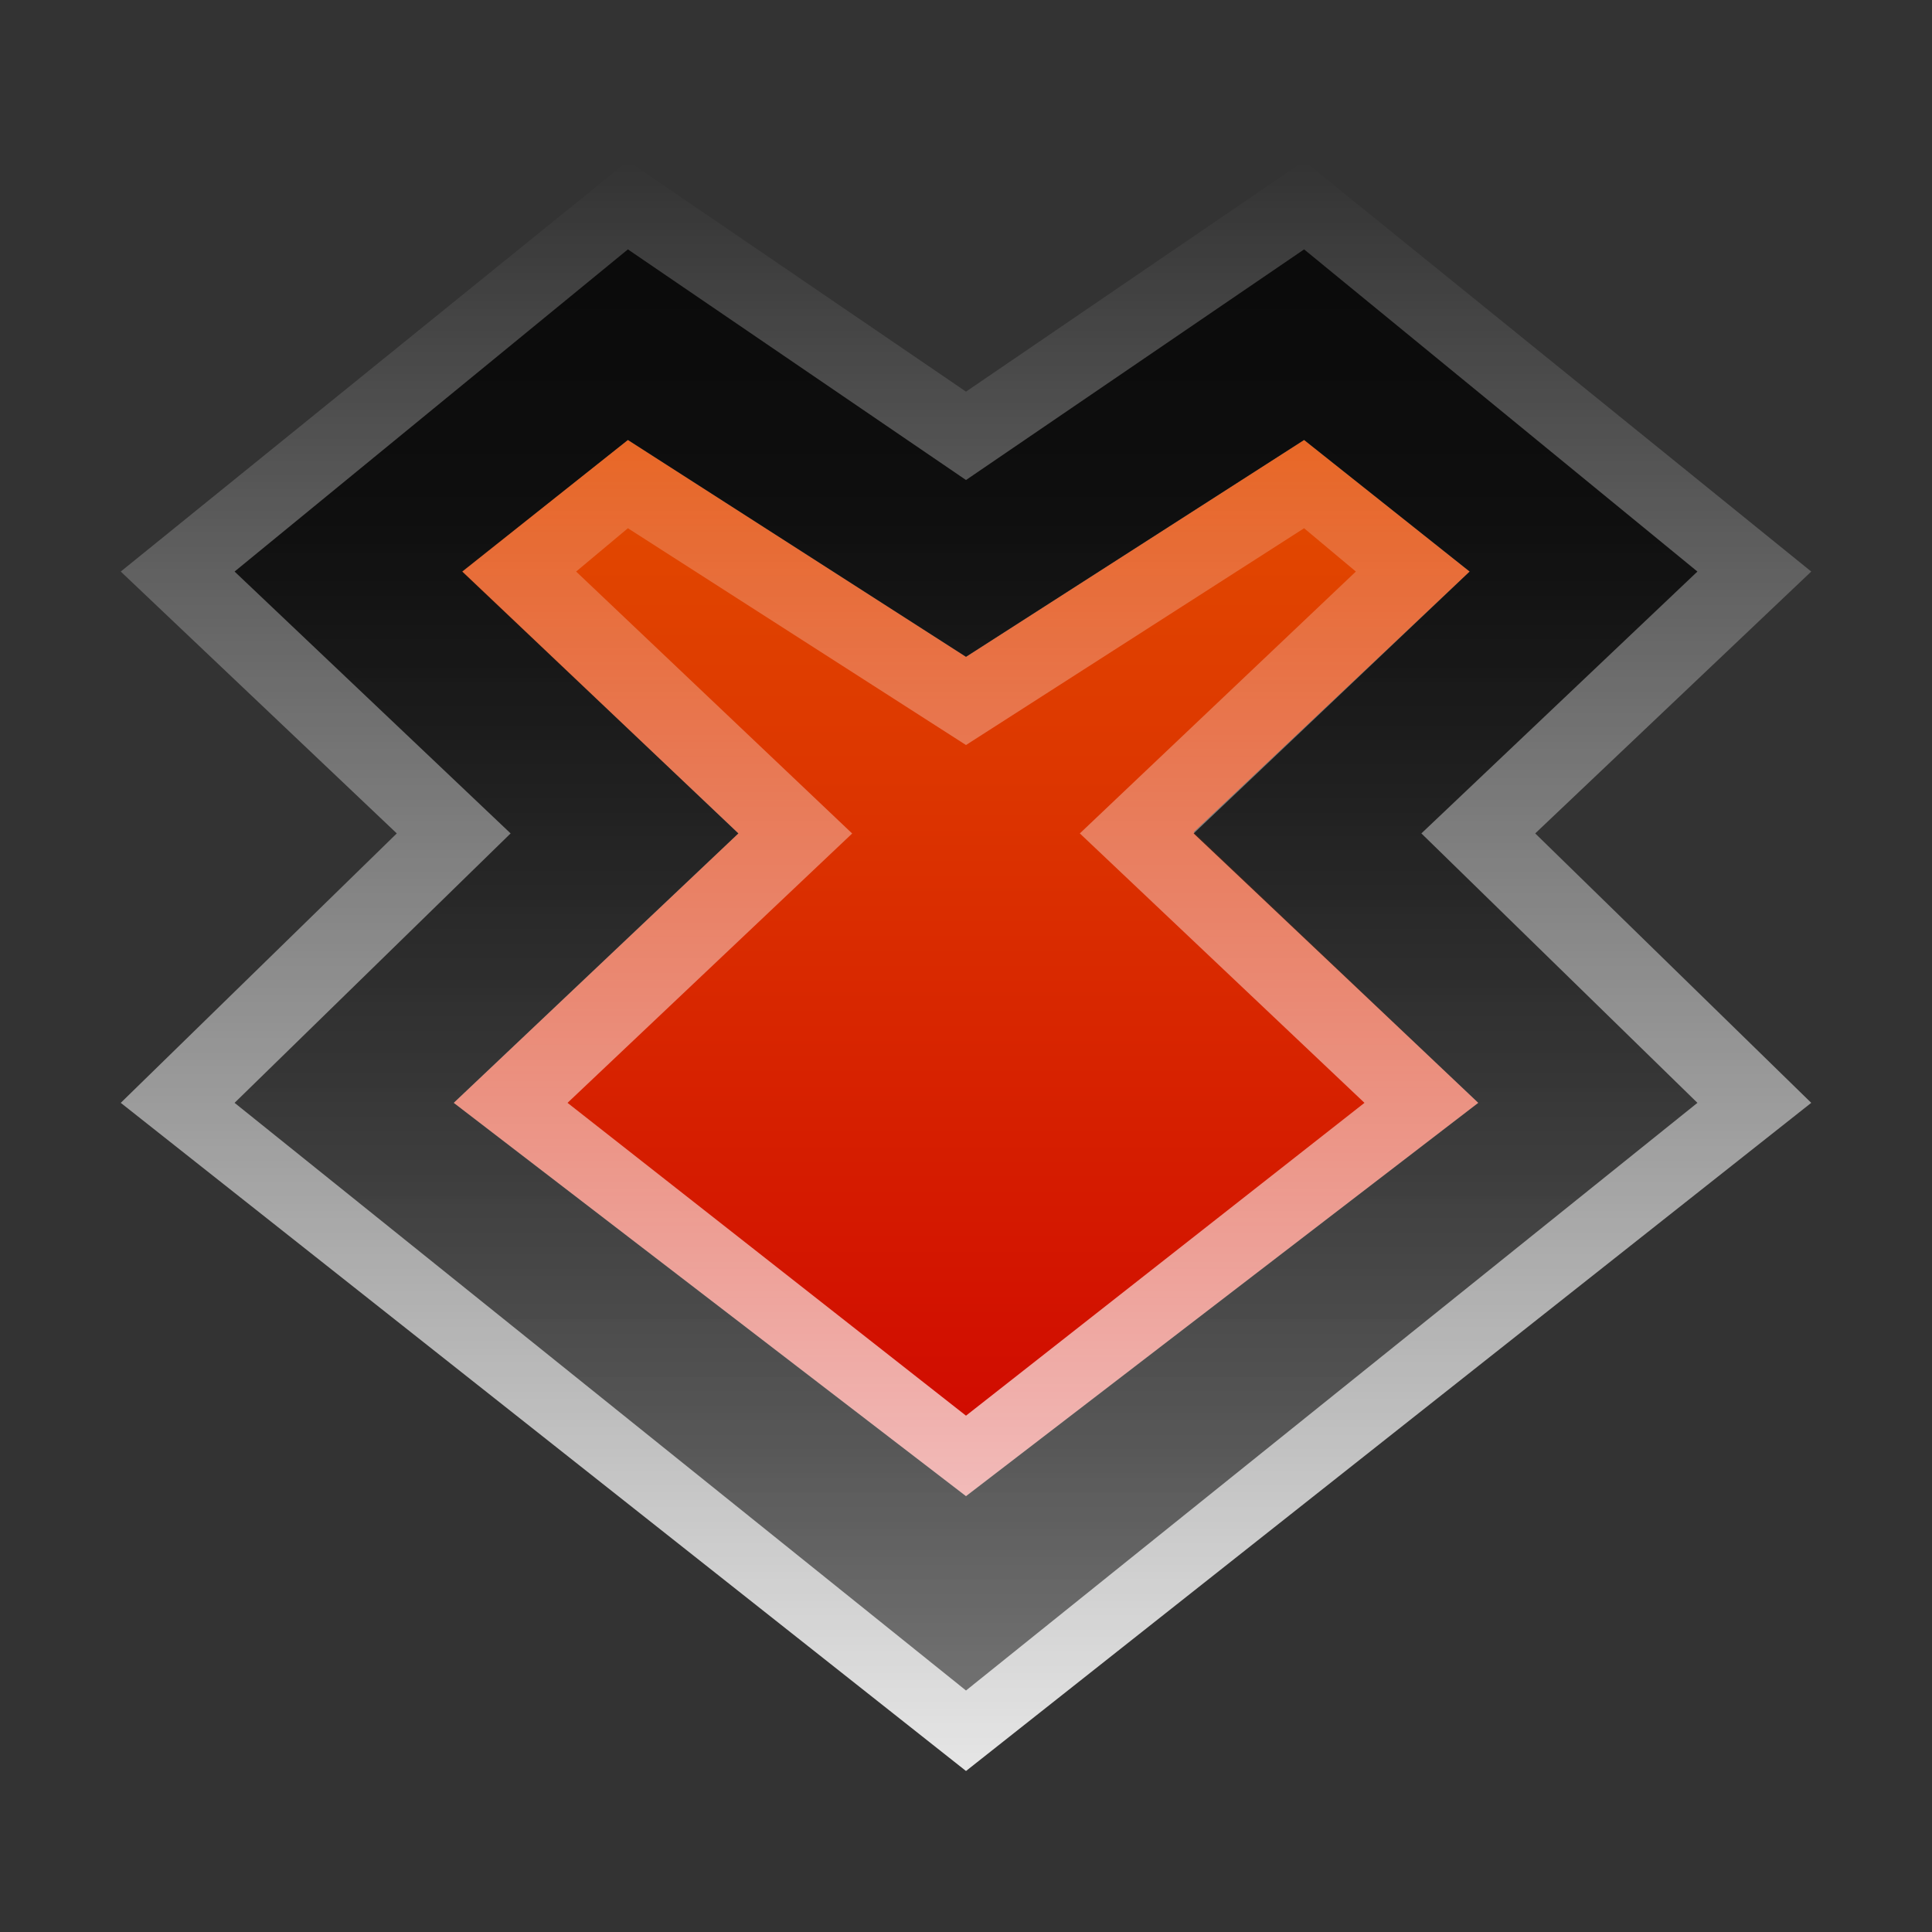 <?xml version="1.0" encoding="UTF-8" standalone="no"?>
<!-- Created with Inkscape (http://www.inkscape.org/) -->

<svg
   xmlns:dc="http://purl.org/dc/elements/1.1/"
   xmlns:cc="http://creativecommons.org/ns#"
   xmlns:rdf="http://www.w3.org/1999/02/22-rdf-syntax-ns#"
   xmlns:svg="http://www.w3.org/2000/svg"
   xmlns="http://www.w3.org/2000/svg"
   xmlns:xlink="http://www.w3.org/1999/xlink"
   xmlns:sodipodi="http://sodipodi.sourceforge.net/DTD/sodipodi-0.dtd"
   xmlns:inkscape="http://www.inkscape.org/namespaces/inkscape"
   width="24"
   height="24"
   id="svg2"
   version="1.1"
   inkscape:version="0.47 r22583"
   sodipodi:docname="dropboxstatus-idle2_dark.svg">
  <rect width="100%" height="100%" fill="#333333" stroke="none"/>
  <defs
     id="defs4">
    <linearGradient
       id="linearGradient3613">
      <stop
         style="stop-color:#ffffff;stop-opacity:0.875;"
         offset="0"
         id="stop3615" />
      <stop
         style="stop-color:#ffffff;stop-opacity:0;"
         offset="1"
         id="stop3617" />
    </linearGradient>
    <linearGradient
       id="linearGradient9731">
      <stop
         style="stop-color:#e55300;stop-opacity:1;"
         offset="0"
         id="stop9733" />
      <stop
         style="stop-color:#cd0000;stop-opacity:1;"
         offset="1"
         id="stop9735" />
    </linearGradient>
    <linearGradient
       id="linearGradient5650">
      <stop
         style="stop-color:#030303;stop-opacity:0.874;"
         offset="0"
         id="stop5652" />
      <stop
         style="stop-color:#1a1a1a;stop-opacity:0.555;"
         offset="1"
         id="stop5654" />
    </linearGradient>
    <inkscape:perspective
       sodipodi:type="inkscape:persp3d"
       inkscape:vp_x="0 : 526.18109 : 1"
       inkscape:vp_y="0 : 1000 : 0"
       inkscape:vp_z="744.09448 : 526.18109 : 1"
       inkscape:persp3d-origin="372.04724 : 350.78739 : 1"
       id="perspective10" />
    <linearGradient
       inkscape:collect="always"
       xlink:href="#linearGradient5650"
       id="linearGradient5656"
       x1="12"
       y1="1034.44"
       x2="12"
       y2="1049.051"
       gradientUnits="userSpaceOnUse" />
    <linearGradient
       inkscape:collect="always"
       xlink:href="#linearGradient9731"
       id="linearGradient9737"
       x1="11.938"
       y1="4.25"
       x2="11.938"
       y2="19.75"
       gradientUnits="userSpaceOnUse"
       gradientTransform="translate(0,1028.362)" />
    <linearGradient
       inkscape:collect="always"
       xlink:href="#linearGradient3613"
       id="linearGradient3619"
       x1="12"
       y1="1050.362"
       x2="12"
       y2="1030.362"
       gradientUnits="userSpaceOnUse" />
  </defs>
  <sodipodi:namedview
     id="base"
     pagecolor="#ffffff"
     bordercolor="#666666"
     borderopacity="1.0"
     inkscape:pageopacity="0"
     inkscape:pageshadow="2"
     inkscape:zoom="45.254834"
     inkscape:cx="11.953786"
     inkscape:cy="6.6667017"
     inkscape:document-units="px"
     inkscape:current-layer="layer1"
     showgrid="false"
     inkscape:showpageshadow="false"
     inkscape:window-width="1280"
     inkscape:window-height="726"
     inkscape:window-x="0"
     inkscape:window-y="25"
     inkscape:window-maximized="1" />
  <g
     inkscape:label="Layer 1"
     inkscape:groupmode="layer"
     id="layer1"
     transform="translate(0,-1028.362)">
    <path
       style="fill:url(#linearGradient9737);fill-opacity:1;stroke:none"
       d="m 5.734,1035.462 2.066,-1.635 4.2,2.694 4.2,-2.694 2.057,1.635 -3.429,3.236 3.536,3.364 -6.364,4.886 -6.364,-4.886 3.536,-3.347 -3.438,-3.253 z"
       id="path9219"
       sodipodi:nodetypes="ccccccccccc" />
    <path
       style="opacity:1;fill:url(#linearGradient3619);fill-opacity:1.0;stroke:none"
       d="m 16.2,1030.362 -4.2,2.865 -4.2,-2.865 -6.3,5.1 3.429,3.253 -3.429,3.347 10.5,8.3 10.5,-8.3 -3.429,-3.347 3.429,-3.253 -6.3,-5.1 z m 0.643,5.1 -3.429,3.253 3.536,3.347 -4.95,3.886 -4.95,-3.886 3.536,-3.346 -3.429,-3.254 0.643,-0.538 4.2,2.693 4.2,-2.693 0.643,0.538 z"
       id="rect2824"
       sodipodi:nodetypes="cccccccccccccccccccccc" />
    <path
       style="fill:url(#linearGradient5656);fill-opacity:1;stroke:none;opacity:1"
       d="m 16.2,1031.46 -4.2,2.865 -4.2,-2.865 -4.886,4.002 3.429,3.253 -3.429,3.347 9.086,7.3 9.086,-7.3 -3.429,-3.347 3.429,-3.253 -4.886,-4.002 z m 2.057,4.002 -3.429,3.253 3.536,3.347 -6.364,4.886 -6.364,-4.886 3.536,-3.347 -3.429,-3.253 2.057,-1.635 4.2,2.694 4.2,-2.694 2.057,1.635 z"
       id="rect2818"
       sodipodi:nodetypes="cccccccccccccccccccccc" />
  </g>
</svg>
